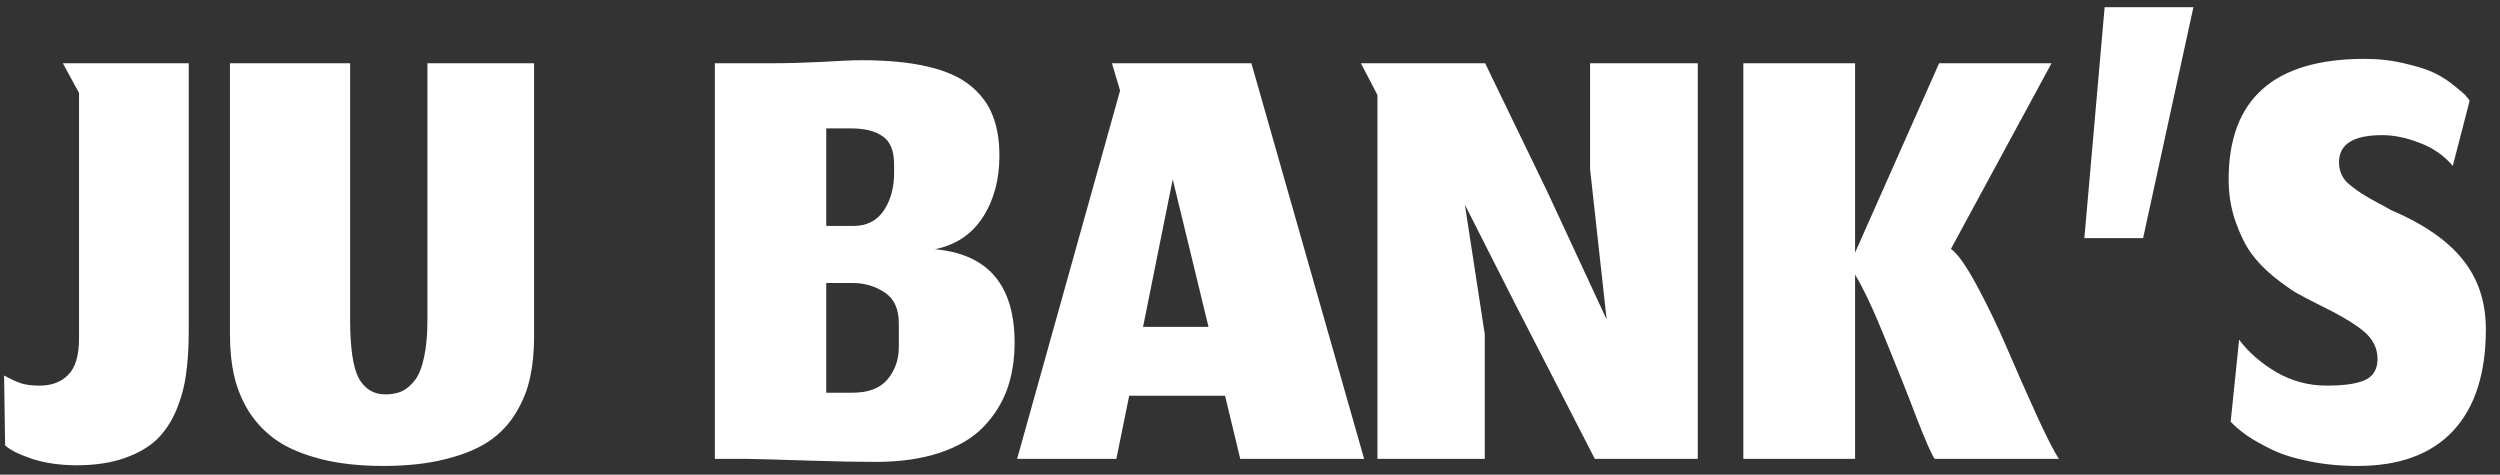 <svg width="158" height="30" viewBox="0 0 158 30" fill="none" xmlns="http://www.w3.org/2000/svg">
<rect x="0" y="0" width="158" height="30" fill="#333333" stroke="none"/>
<path d="M4.845 29.405C3.807 29.405 2.868 29.27 2.029 29C1.19 28.716 0.621 28.431 0.323 28.147L0.259 23.731C0.728 23.987 1.105 24.157 1.389 24.243C1.674 24.328 2.044 24.371 2.499 24.371C3.267 24.371 3.871 24.143 4.312 23.688C4.767 23.233 4.995 22.465 4.995 21.384V5.875L3.971 3.997H11.928V20.979C11.928 21.974 11.871 22.863 11.757 23.645C11.658 24.413 11.452 25.174 11.139 25.928C10.826 26.668 10.413 27.286 9.901 27.784C9.389 28.268 8.707 28.659 7.853 28.957C7 29.256 5.997 29.405 4.845 29.405ZM24.218 29.448C22.753 29.448 21.452 29.306 20.314 29.021C19.191 28.737 18.266 28.353 17.541 27.869C16.83 27.386 16.24 26.788 15.77 26.077C15.315 25.352 14.995 24.591 14.81 23.795C14.625 22.998 14.533 22.116 14.533 21.149V3.997H22.128V20.189C22.128 21.996 22.313 23.24 22.682 23.923C23.066 24.591 23.621 24.925 24.346 24.925C24.745 24.925 25.093 24.861 25.392 24.733C25.69 24.591 25.968 24.356 26.224 24.029C26.48 23.688 26.672 23.204 26.8 22.579C26.942 21.939 27.013 21.164 27.013 20.253V3.997H33.754V21.277C33.754 22.23 33.669 23.091 33.498 23.859C33.342 24.627 33.043 25.373 32.602 26.099C32.176 26.81 31.607 27.407 30.896 27.891C30.199 28.36 29.281 28.737 28.144 29.021C27.02 29.306 25.712 29.448 24.218 29.448ZM53.883 24.819C54.893 24.819 55.633 24.534 56.102 23.965C56.571 23.396 56.806 22.721 56.806 21.939V20.445C56.806 19.521 56.507 18.867 55.91 18.483C55.313 18.084 54.637 17.885 53.883 17.885H52.219V24.819H53.883ZM56.507 10.397C56.507 9.544 56.273 8.954 55.803 8.627C55.334 8.285 54.658 8.115 53.777 8.115H52.219V14.28H53.947C54.772 14.28 55.405 13.96 55.846 13.32C56.287 12.666 56.507 11.869 56.507 10.931V10.397ZM55.334 29.192C54.225 29.192 52.788 29.164 51.025 29.107C49.261 29.05 47.995 29.014 47.227 29H45.179V3.997H48.87C49.766 3.997 50.79 3.969 51.942 3.912C53.094 3.841 53.926 3.805 54.438 3.805C56.102 3.805 57.503 3.94 58.641 4.211C59.793 4.481 60.696 4.886 61.35 5.427C62.004 5.967 62.466 6.593 62.737 7.304C63.021 8.015 63.163 8.861 63.163 9.843C63.163 11.35 62.815 12.644 62.118 13.725C61.421 14.806 60.411 15.482 59.089 15.752C62.445 16.051 64.123 18.02 64.123 21.661C64.123 22.756 63.96 23.752 63.633 24.648C63.306 25.53 62.801 26.319 62.118 27.016C61.45 27.699 60.539 28.232 59.387 28.616C58.235 29 56.884 29.192 55.334 29.192ZM78.383 29L77.424 25.011H71.365L70.554 29H64.282L70.789 5.725L70.277 3.997H79.088L86.213 29H78.383ZM74.117 11.336L72.24 20.659H76.378L74.117 11.336ZM93.838 29H87.054V6.003L86.009 3.997H93.86L97.785 12.104L101.54 20.189L100.494 10.696V3.997H107.3V29H100.793L95.716 19.123L92.58 12.936L93.838 21.128V29ZM122.275 29C122.105 28.787 121.735 27.955 121.166 26.504C120.611 25.039 119.957 23.389 119.203 21.555C118.464 19.706 117.81 18.305 117.241 17.352V29H110.179V3.997H117.241V15.965L122.553 3.997H129.657L123.299 15.731C123.712 16.015 124.259 16.79 124.942 18.056C125.625 19.322 126.265 20.652 126.862 22.045C127.459 23.439 128.078 24.84 128.718 26.248C129.358 27.642 129.827 28.559 130.126 29H122.275ZM131.732 15.048L133.013 0.456H138.623L135.444 15.048H131.732ZM149 29.448C147.905 29.448 146.881 29.348 145.928 29.149C144.989 28.964 144.2 28.716 143.56 28.403C142.92 28.09 142.393 27.791 141.981 27.507C141.583 27.222 141.249 26.938 140.978 26.653L141.512 21.469C142.095 22.252 142.877 22.934 143.858 23.517C144.84 24.086 145.899 24.371 147.037 24.371C148.175 24.371 148.993 24.25 149.49 24.008C150.002 23.766 150.258 23.325 150.258 22.685C150.258 22.003 149.967 21.42 149.384 20.936C148.815 20.452 147.826 19.869 146.418 19.187C145.906 18.931 145.473 18.703 145.117 18.504C144.761 18.291 144.285 17.949 143.688 17.48C143.105 16.996 142.628 16.499 142.258 15.987C141.889 15.46 141.561 14.792 141.277 13.981C140.993 13.156 140.85 12.275 140.85 11.336C140.85 6.259 143.716 3.72 149.448 3.72C150.358 3.72 151.211 3.82 152.008 4.019C152.818 4.204 153.451 4.41 153.906 4.637C154.361 4.865 154.774 5.135 155.144 5.448C155.528 5.747 155.769 5.96 155.869 6.088C155.969 6.202 156.04 6.294 156.082 6.365L155.016 10.483C154.461 9.828 153.764 9.345 152.925 9.032C152.1 8.705 151.311 8.541 150.557 8.541C148.737 8.541 147.826 9.11 147.826 10.248C147.826 10.547 147.883 10.817 147.997 11.059C148.111 11.3 148.296 11.521 148.552 11.72C148.808 11.919 149.042 12.09 149.256 12.232C149.483 12.374 149.789 12.552 150.173 12.765C150.571 12.964 150.87 13.128 151.069 13.256C153.145 14.138 154.667 15.183 155.634 16.392C156.616 17.601 157.106 19.073 157.106 20.808C157.106 23.624 156.409 25.772 155.016 27.251C153.636 28.716 151.631 29.448 149 29.448Z" fill="white"/>
</svg>
